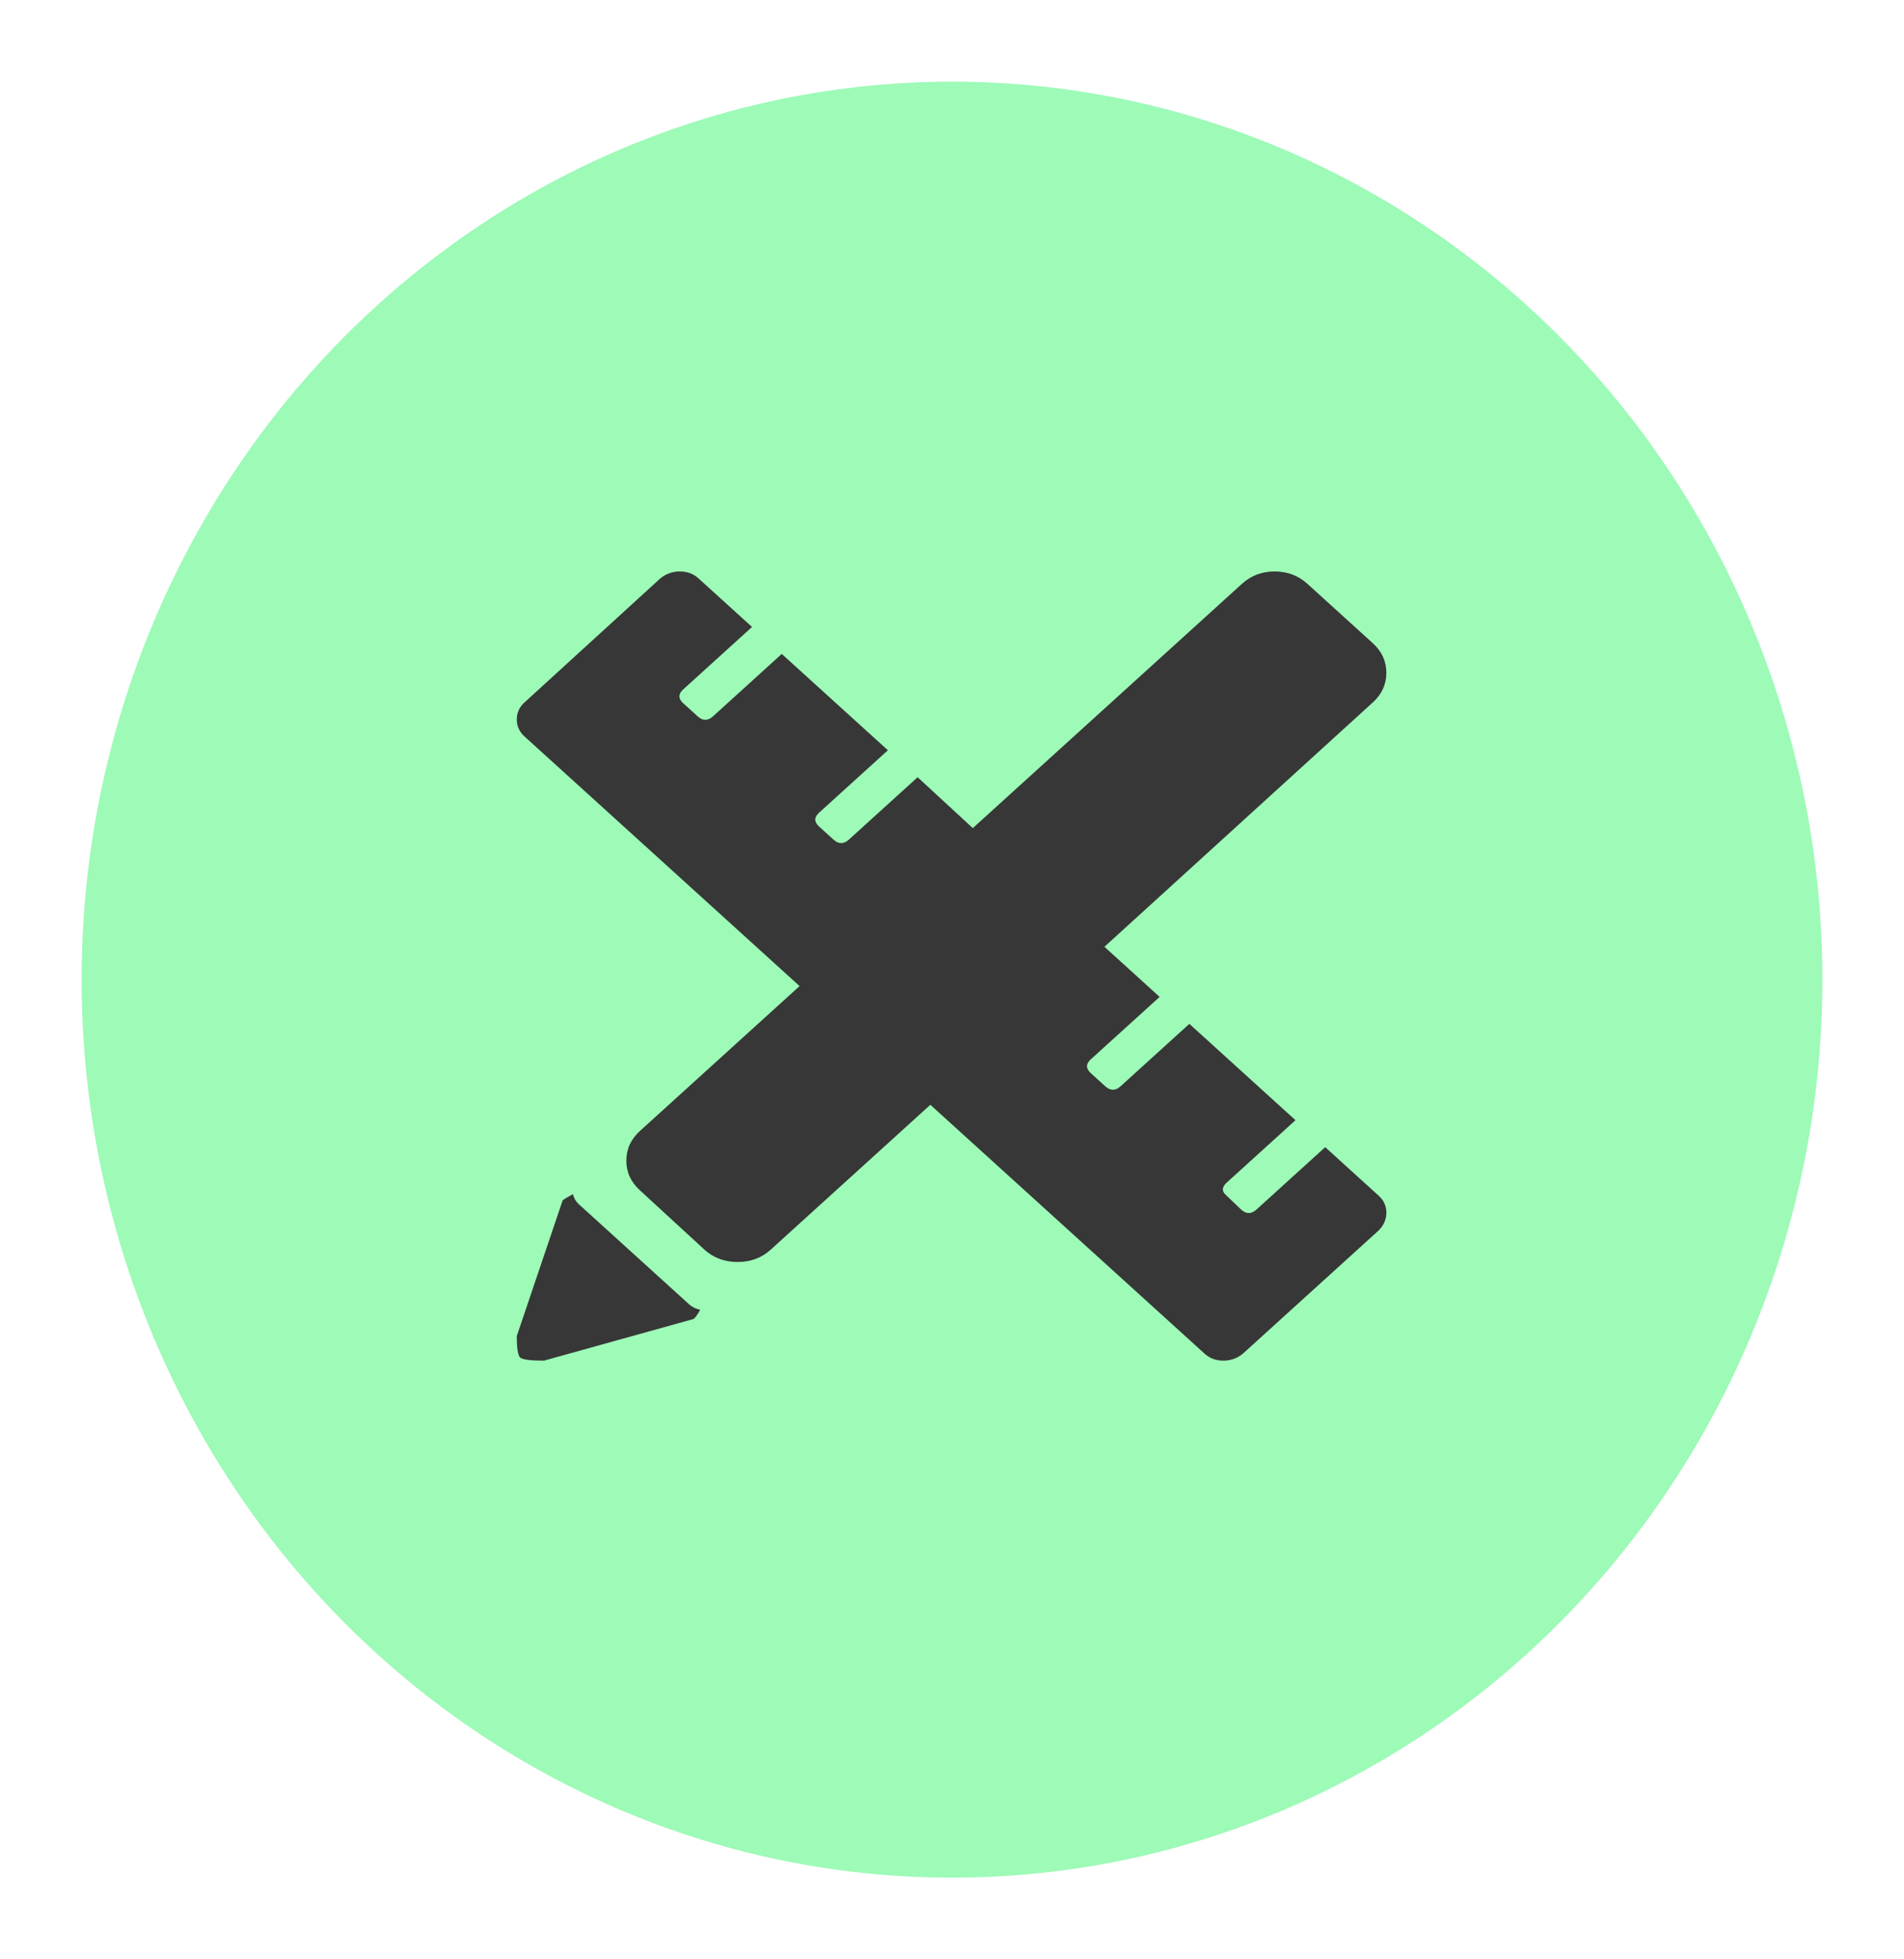 <svg width="70" height="72" viewBox="0 0 70 72" fill="none" xmlns="http://www.w3.org/2000/svg">
<g filter="url(#filter0_d)">
<ellipse cx="35" cy="36" rx="32" ry="33" fill="#9DFAB7"/>
</g>
<path d="M40.604 34.792L42.633 36.633L40.104 38.927C39.917 39.097 39.917 39.267 40.104 39.437L40.635 39.918C40.822 40.088 41.01 40.088 41.197 39.918L43.726 37.624L47.628 41.164L45.099 43.458C44.912 43.628 44.912 43.788 45.099 43.94L45.63 44.449C45.818 44.619 46.005 44.619 46.192 44.449L48.721 42.155L50.688 43.94C50.875 44.109 50.969 44.317 50.969 44.562C50.969 44.808 50.875 45.025 50.688 45.214L45.693 49.745C45.485 49.915 45.245 50 44.975 50C44.704 50 44.475 49.915 44.288 49.745L34.204 40.598L28.335 45.922C28.002 46.224 27.596 46.375 27.117 46.375C26.638 46.375 26.233 46.224 25.899 45.922L23.527 43.741C23.194 43.439 23.027 43.076 23.027 42.651C23.027 42.226 23.194 41.863 23.527 41.56L29.396 36.236L19.281 27.061C19.094 26.891 19 26.683 19 26.438C19 26.192 19.094 25.984 19.281 25.814L24.276 21.255C24.484 21.085 24.724 21 24.994 21C25.265 21 25.494 21.085 25.681 21.255L27.648 23.039L25.119 25.333C24.932 25.503 24.932 25.673 25.119 25.843L25.65 26.324C25.837 26.494 26.024 26.494 26.212 26.324L28.741 24.03L32.643 27.57L30.114 29.864C29.927 30.034 29.927 30.204 30.114 30.374L30.645 30.855C30.832 31.025 31.02 31.025 31.207 30.855L33.736 28.561L35.765 30.431L45.661 21.453C45.995 21.151 46.395 21 46.863 21C47.332 21 47.732 21.151 48.065 21.453L50.469 23.634C50.802 23.936 50.969 24.299 50.969 24.724C50.969 25.149 50.802 25.512 50.469 25.814L40.604 34.792ZM21.061 43.883C21.102 44.034 21.175 44.157 21.279 44.251L25.338 47.933C25.442 48.027 25.577 48.093 25.743 48.131C25.639 48.32 25.556 48.433 25.494 48.471L19.999 50C19.5 50 19.208 49.962 19.125 49.887C19.042 49.811 19 49.547 19 49.094L20.686 44.109C20.727 44.072 20.852 43.996 21.061 43.883Z" fill="#373737"/>
<defs>
<filter id="filter0_d" x="0" y="0" width="70" height="72" filterUnits="userSpaceOnUse" color-interpolation-filters="sRGB">
<feFlood flood-opacity="0" result="BackgroundImageFix"/>
<feColorMatrix in="SourceAlpha" type="matrix" values="0 0 0 0 0 0 0 0 0 0 0 0 0 0 0 0 0 0 127 0"/>
<feMorphology radius="1" operator="dilate" in="SourceAlpha" result="effect1_dropShadow"/>
<feOffset/>
<feGaussianBlur stdDeviation="1"/>
<feColorMatrix type="matrix" values="0 0 0 0 0 0 0 0 0 0 0 0 0 0 0 0 0 0 0.25 0"/>
<feBlend mode="normal" in2="BackgroundImageFix" result="effect1_dropShadow"/>
<feBlend mode="normal" in="SourceGraphic" in2="effect1_dropShadow" result="shape"/>
</filter>
</defs>
</svg>
